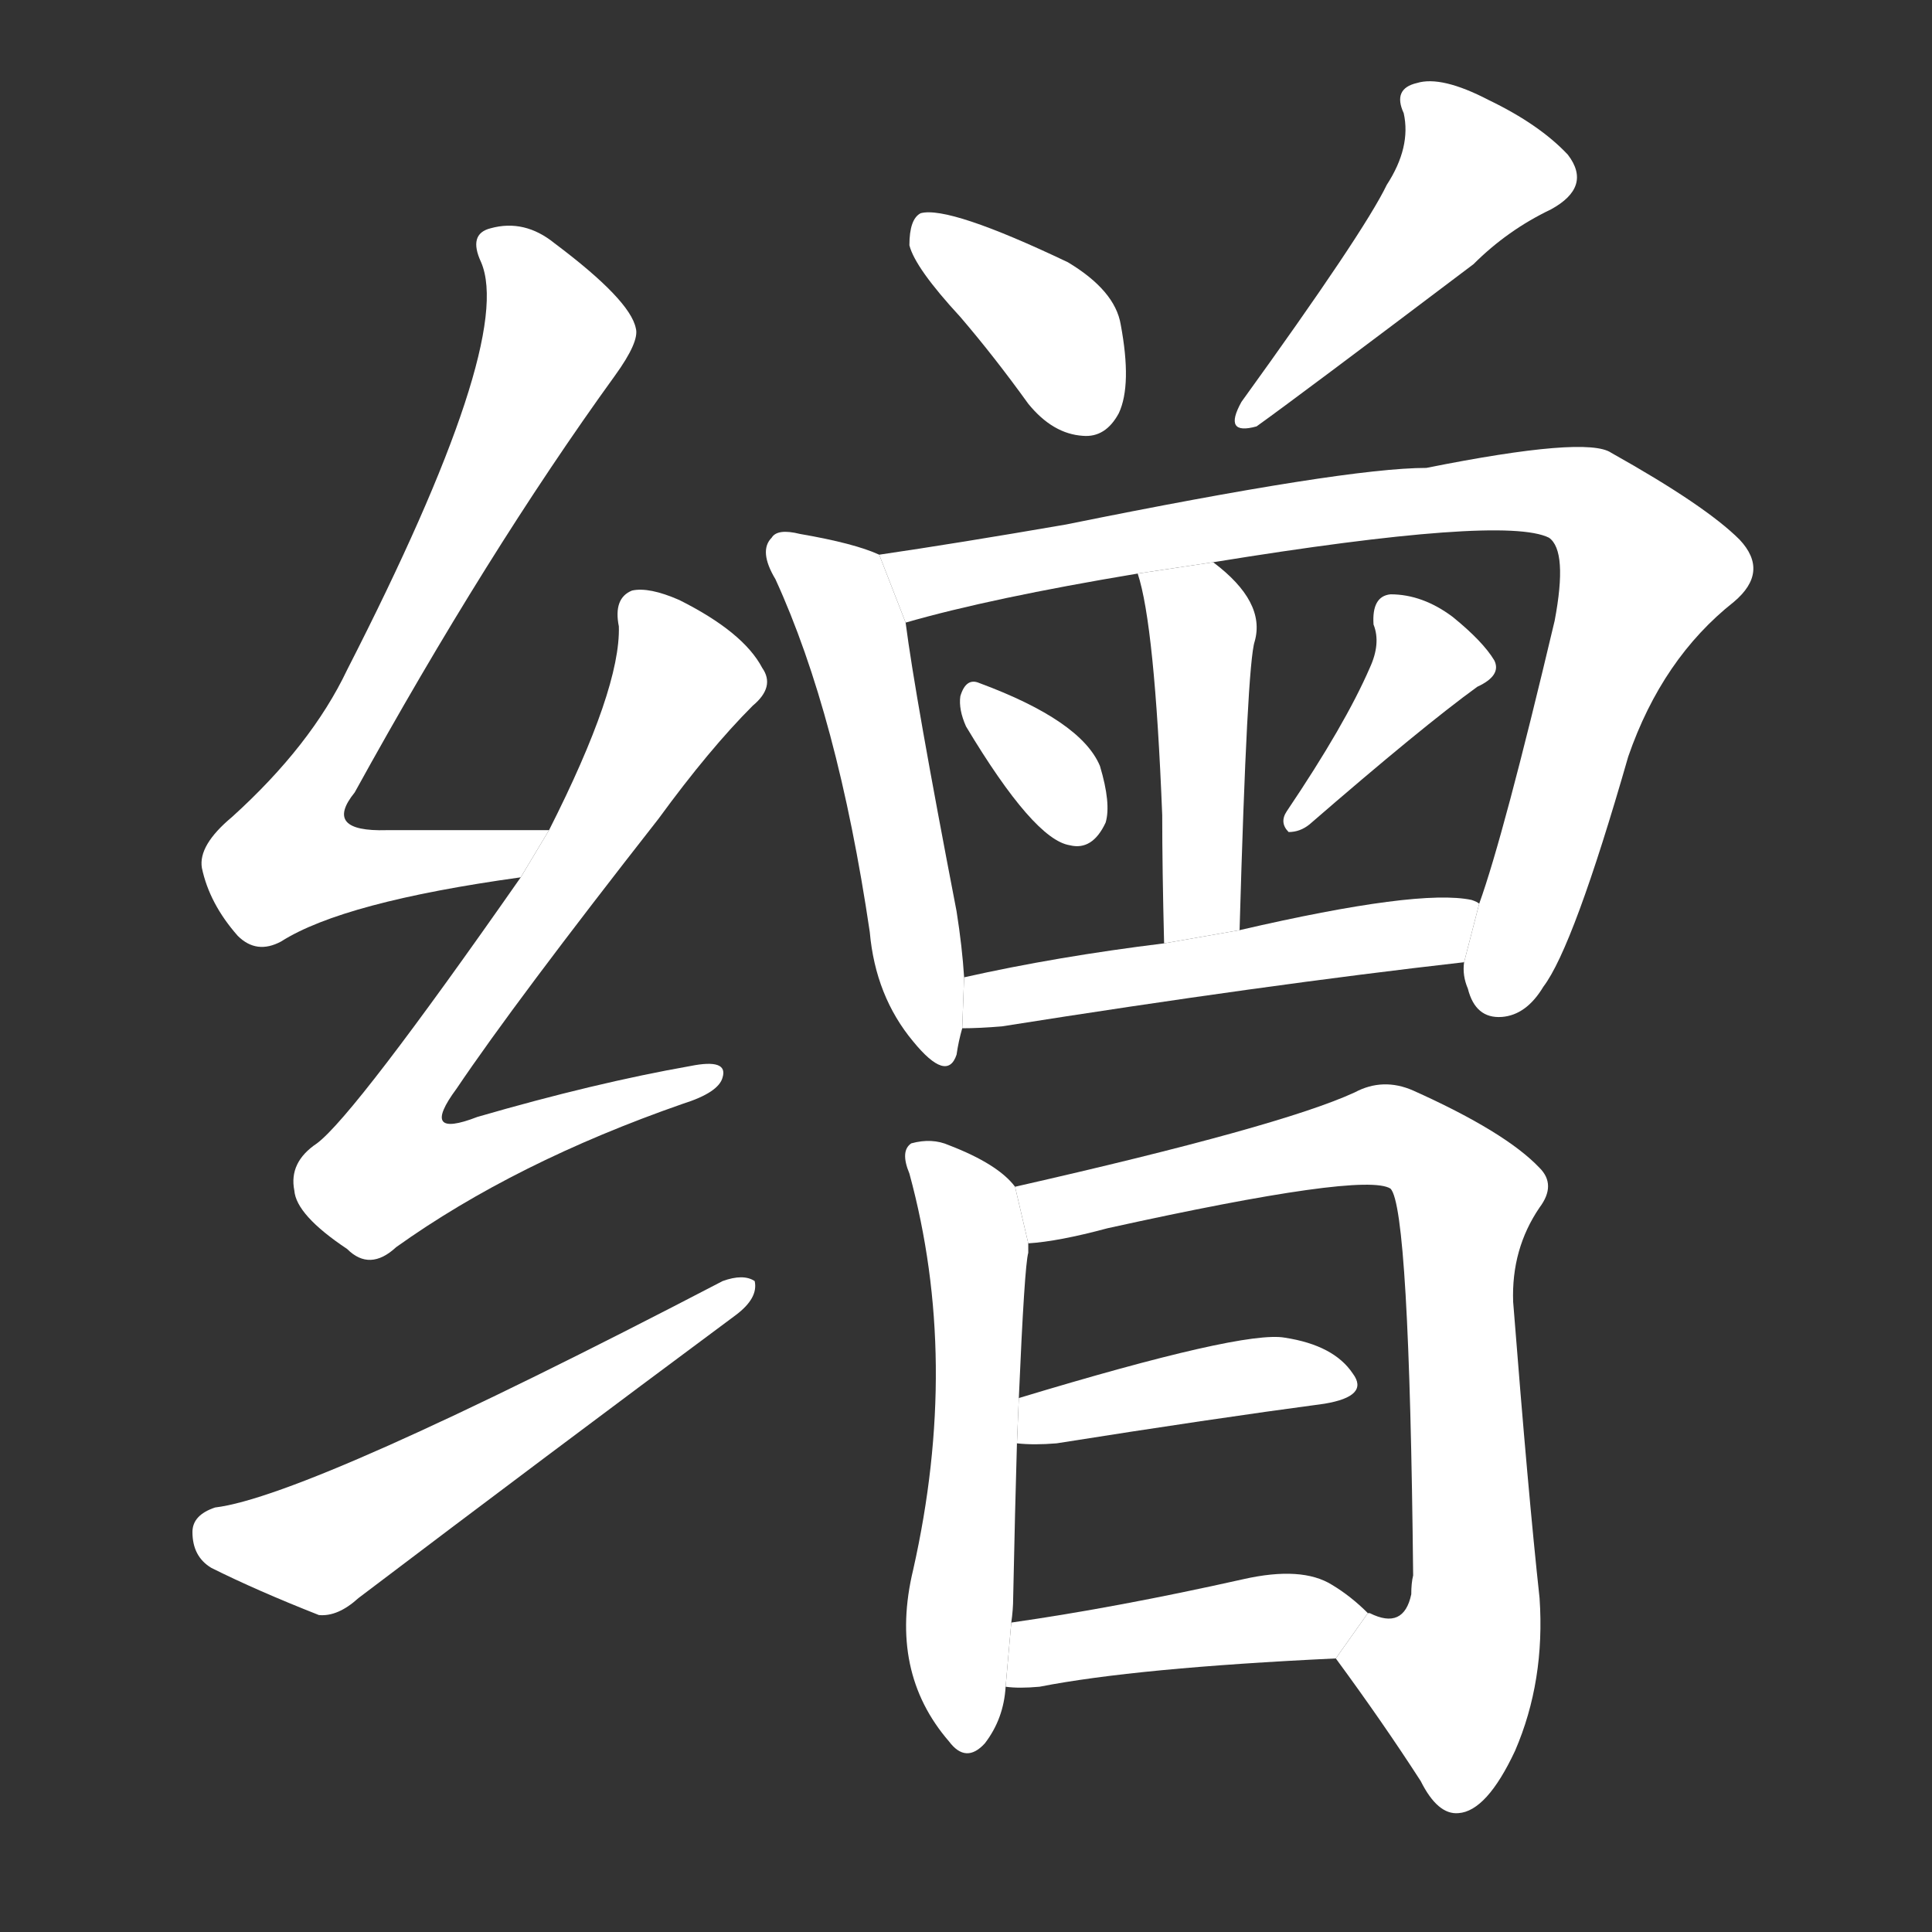<!-- u7f2f_zeng1_simp_silk_fabrics_surname -->
<!-- 7F2F -->
<!--  -->
<!--  -->
<svg viewBox="0 0 1024 1024">
  <rect x="0" y="0" width="1024" height="1024" fill="#333333" stroke="none"/>
  <g transform="scale(1, -1) translate(0, -900)">
    <path fill="#FFFFFF" d="M 291 460 Q 243 460 205 460 Q 171 459 188 480 Q 258 607 326 701 Q 339 719 337 726 Q 334 741 294 771 Q 278 784 260 779 Q 248 776 255 761 Q 273 719 184 545 Q 165 505 123 467 Q 105 452 107 440 Q 111 421 126 404 Q 136 394 149 401 Q 182 422 276 435 L 291 460 Z"></path>
    <path fill="#FFFFFF" d="M 276 435 Q 188 309 168 294 Q 153 284 156 269 Q 157 256 184 238 Q 196 226 210 239 Q 273 284 362 315 Q 381 321 383 329 Q 386 339 366 335 Q 315 326 253 308 Q 222 296 242 323 Q 273 369 349 466 Q 376 503 399 526 Q 411 536 404 546 Q 394 565 360 582 Q 344 589 335 587 Q 325 583 328 568 Q 329 535 291 460 L 276 435 Z"></path>
    <path fill="#FFFFFF" d="M 114 101 Q 102 97 102 88 Q 102 75 112 69 Q 136 57 169 44 Q 179 43 190 53 Q 289 128 390 203 Q 402 212 400 221 Q 394 225 383 221 Q 164 107 114 101 Z"></path>
    <path fill="#FFFFFF" d="M 509 732 Q 527 711 545 686 Q 558 670 574 669 Q 586 668 593 681 Q 600 696 594 728 Q 591 746 566 761 Q 503 791 488 787 Q 482 784 482 770 Q 485 758 509 732 Z"></path>
    <path fill="#FFFFFF" d="M 735 802 Q 723 777 658 687 Q 648 669 666 674 Q 687 689 781 760 Q 799 778 822 789 Q 844 801 831 818 Q 816 834 789 847 Q 764 860 751 856 Q 738 853 744 840 Q 748 822 735 802 Z"></path>
    <path fill="#FFFFFF" d="M 466 606 Q 453 612 424 617 Q 412 620 409 615 Q 402 608 411 593 Q 444 521 461 406 Q 464 372 484 348 Q 502 326 507 341 Q 508 348 510 355 L 511 382 Q 510 398 507 417 Q 485 531 480 570 L 466 606 Z"></path>
    <path fill="#FFFFFF" d="M 776 390 Q 775 383 778 376 Q 782 360 796 361 Q 809 362 818 377 Q 834 398 863 499 Q 881 551 919 581 Q 938 597 922 614 Q 904 632 854 660 Q 841 669 756 652 Q 713 652 565 622 Q 507 612 466 606 L 480 570 Q 525 583 603 596 L 643 602 Q 797 627 821 615 Q 831 608 824 571 Q 797 457 784 421 L 776 390 Z"></path>
    <path fill="#FFFFFF" d="M 657 407 Q 661 548 665 560 Q 671 581 643 602 L 603 596 Q 612 569 616 468 Q 616 440 617 400 L 657 407 Z"></path>
    <path fill="#FFFFFF" d="M 512 515 Q 548 455 567 452 Q 579 449 586 464 Q 589 474 583 494 Q 573 518 519 538 Q 512 541 509 531 Q 508 524 512 515 Z"></path>
    <path fill="#FFFFFF" d="M 726 546 Q 713 516 682 470 Q 678 464 683 459 Q 689 459 694 463 Q 754 515 783 536 Q 796 542 792 550 Q 786 560 770 573 Q 754 585 737 585 Q 727 584 728 569 Q 732 559 726 546 Z"></path>
    <path fill="#FFFFFF" d="M 510 355 Q 519 355 531 356 Q 670 378 776 390 L 784 421 Q 783 422 780 423 Q 752 429 657 407 L 617 400 Q 560 393 511 382 L 510 355 Z"></path>
    <path fill="#FFFFFF" d="M 538 271 Q 529 283 503 293 Q 494 297 483 294 Q 477 290 482 278 Q 509 179 484 68 Q 471 14 503 -23 Q 512 -35 522 -24 Q 532 -11 533 6 L 536 40 Q 537 47 537 53 Q 538 101 539 135 L 540 159 Q 543 229 545 236 Q 545 239 545 241 L 538 271 Z"></path>
    <path fill="#FFFFFF" d="M 708 21 Q 733 -13 753 -44 Q 762 -62 773 -61 Q 788 -60 803 -28 Q 819 9 816 53 Q 810 108 802 210 Q 801 238 816 260 Q 825 272 816 281 Q 798 300 749 322 Q 733 329 718 321 Q 679 303 538 271 L 545 241 Q 561 242 587 249 Q 723 279 737 270 Q 747 260 749 65 Q 748 61 748 55 Q 744 36 726 45 L 725 45 L 708 21 Z"></path>
    <path fill="#FFFFFF" d="M 539 135 Q 548 134 560 135 Q 642 148 702 156 Q 726 160 717 172 Q 707 187 681 191 Q 659 195 540 159 L 539 135 Z"></path>
    <path fill="#FFFFFF" d="M 533 6 Q 540 5 551 6 Q 602 16 708 21 L 725 45 Q 716 54 706 60 Q 690 70 659 63 Q 592 48 536 40 L 533 6 Z"></path>
  </g>
</svg>
